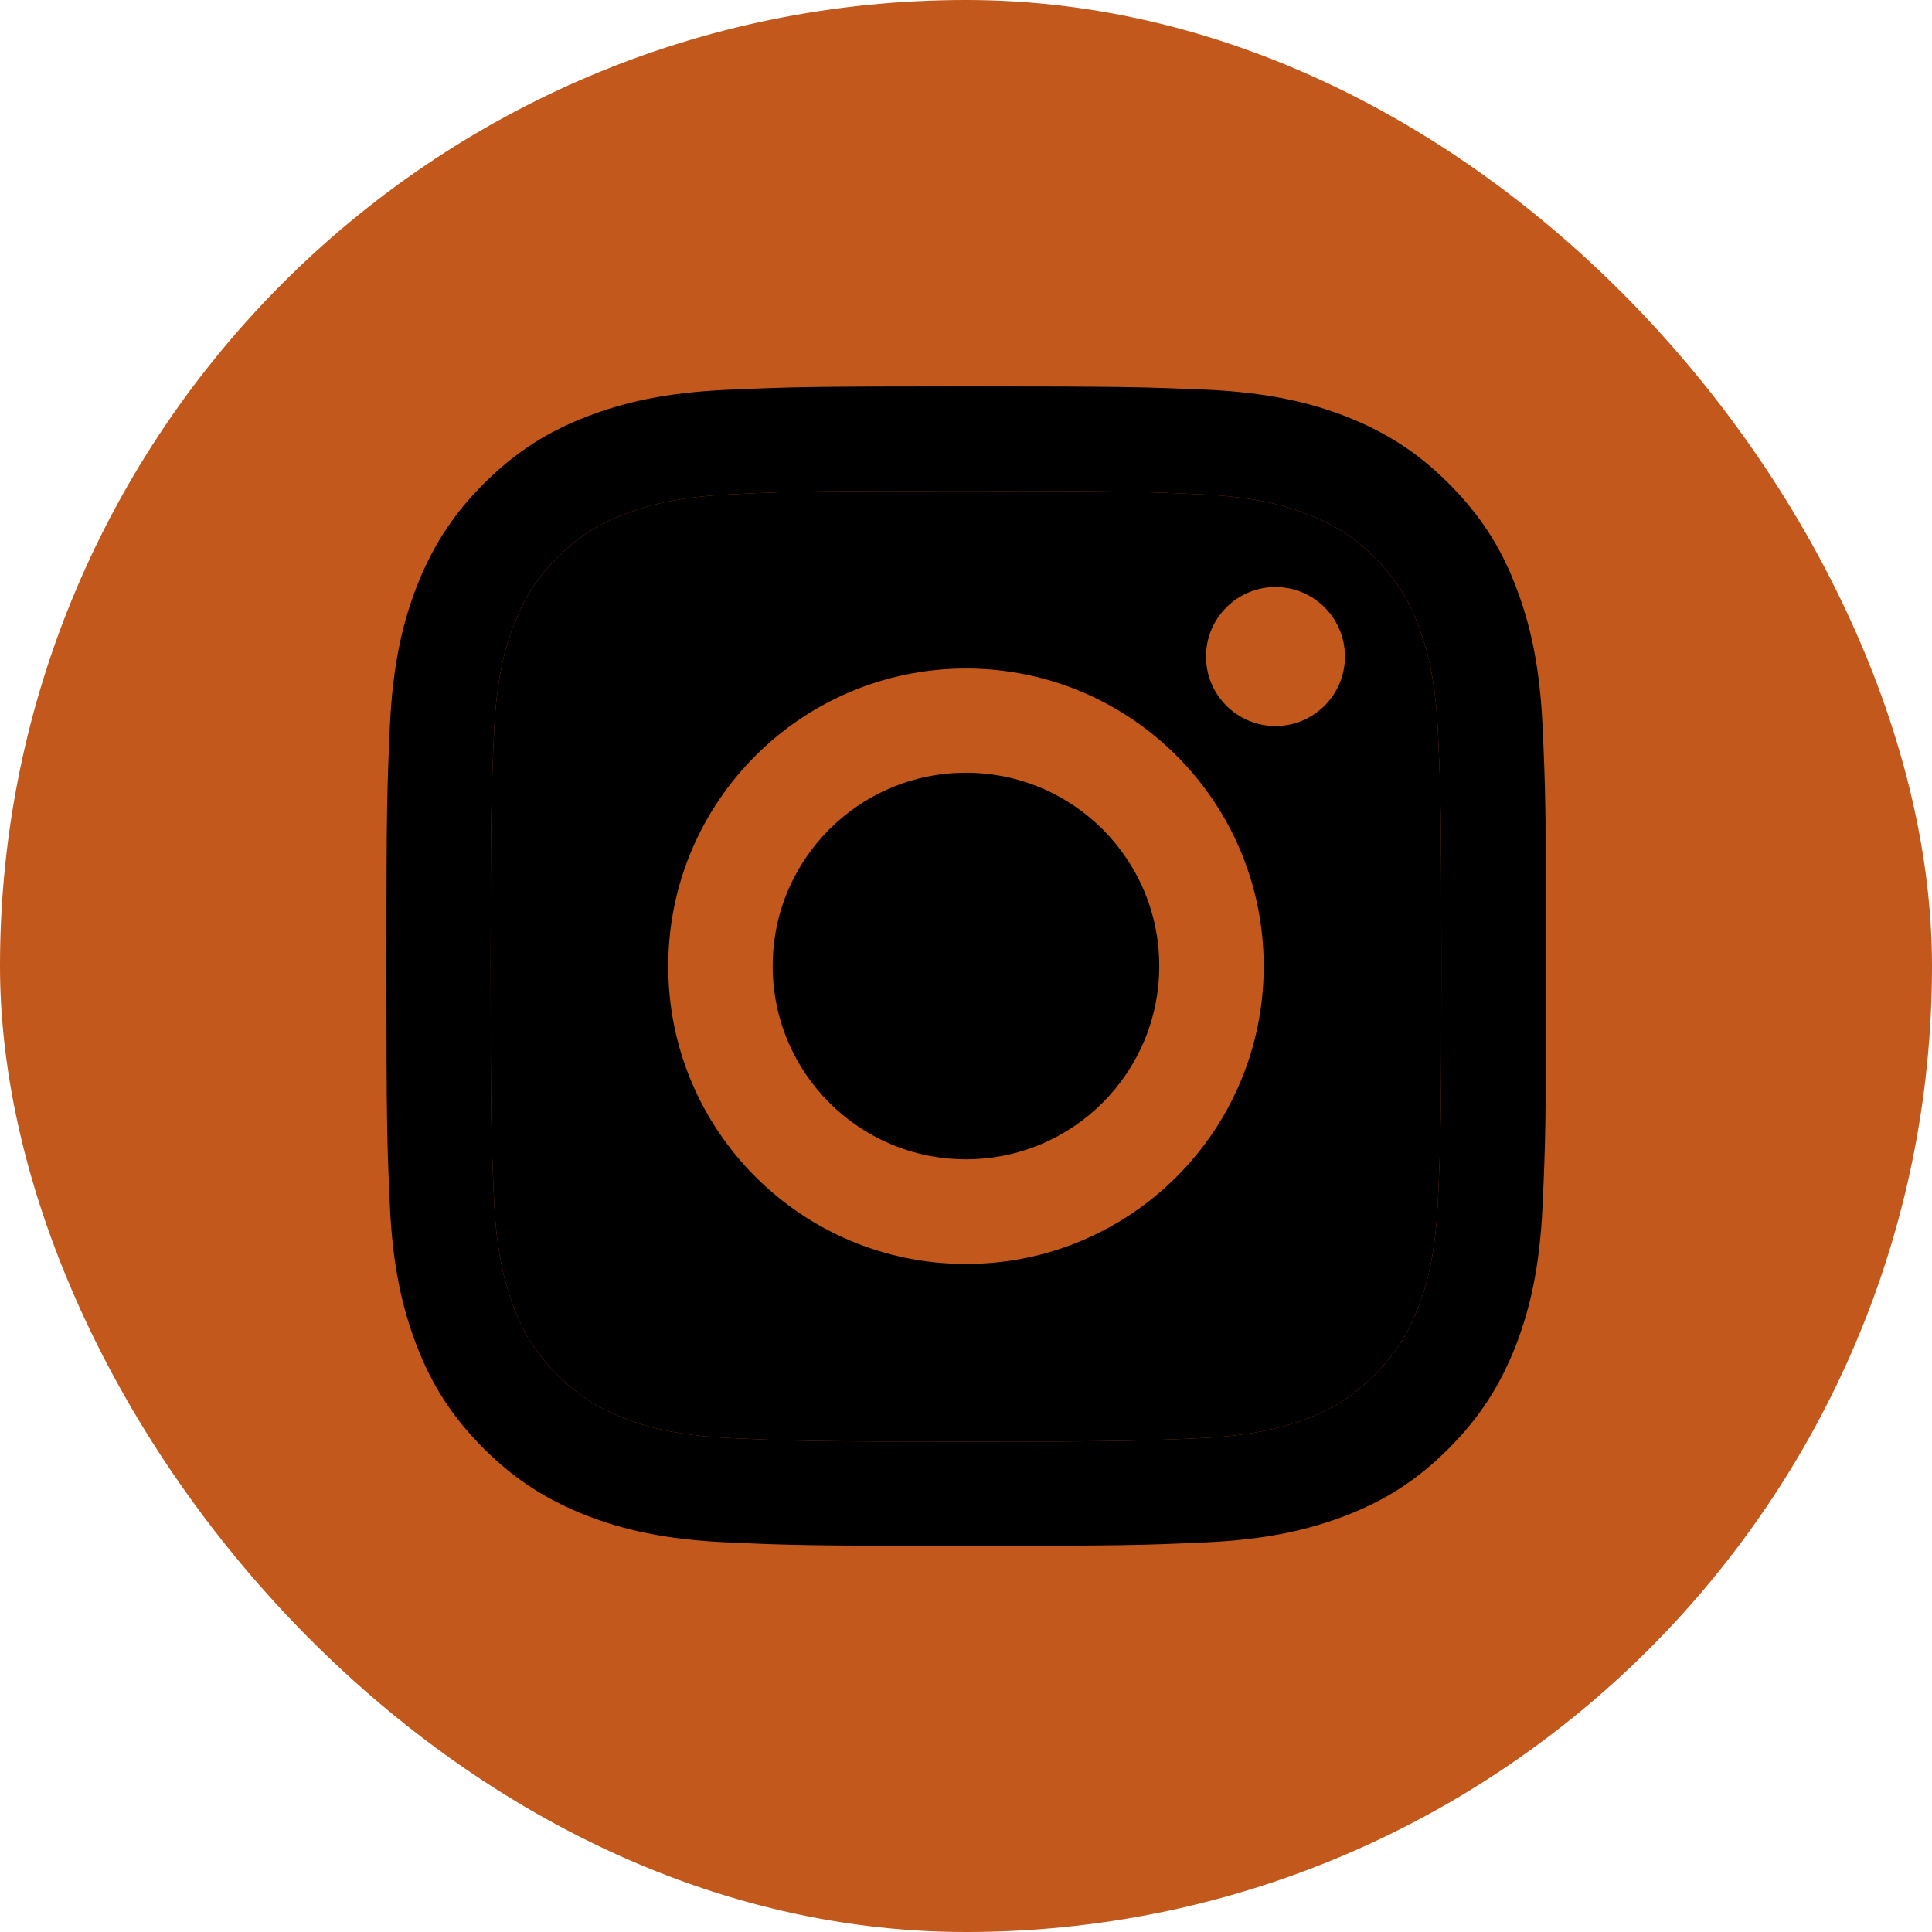 <svg width="40" height="40" viewBox="0 0 40 40" fill="none" xmlns="http://www.w3.org/2000/svg">
<rect width="40" height="40" rx="20" fill="#C2581B"/>
<g clip-path="url(#clip0_567_551)">
<path d="M20 10.163C23.206 10.163 23.582 10.177 24.85 10.234C26.021 10.287 26.655 10.482 27.079 10.649C27.641 10.868 28.041 11.125 28.46 11.544C28.88 11.963 29.142 12.364 29.356 12.926C29.518 13.35 29.718 13.983 29.771 15.155C29.828 16.422 29.842 16.799 29.842 20.005C29.842 23.211 29.828 23.587 29.771 24.854C29.718 26.026 29.523 26.66 29.356 27.084C29.137 27.646 28.88 28.046 28.46 28.465C28.041 28.884 27.641 29.146 27.079 29.361C26.655 29.523 26.021 29.723 24.85 29.775C23.582 29.832 23.206 29.847 20 29.847C16.794 29.847 16.418 29.832 15.15 29.775C13.979 29.723 13.345 29.528 12.921 29.361C12.359 29.142 11.959 28.884 11.54 28.465C11.12 28.046 10.858 27.646 10.644 27.084C10.482 26.66 10.282 26.026 10.229 24.854C10.172 23.587 10.158 23.211 10.158 20.005C10.158 16.799 10.172 16.422 10.229 15.155C10.282 13.983 10.477 13.35 10.644 12.926C10.863 12.364 11.12 11.963 11.54 11.544C11.959 11.125 12.359 10.863 12.921 10.649C13.345 10.487 13.979 10.287 15.15 10.234C16.418 10.172 16.799 10.163 20 10.163ZM20 8C16.742 8 16.332 8.014 15.05 8.071C13.774 8.129 12.902 8.333 12.14 8.629C11.349 8.934 10.682 9.348 10.015 10.015C9.348 10.682 8.938 11.354 8.629 12.14C8.333 12.902 8.129 13.774 8.071 15.055C8.014 16.332 8 16.742 8 20C8 23.258 8.014 23.668 8.071 24.95C8.129 26.226 8.333 27.098 8.629 27.865C8.934 28.656 9.348 29.323 10.015 29.99C10.682 30.657 11.354 31.066 12.14 31.376C12.902 31.671 13.774 31.876 15.055 31.933C16.337 31.991 16.742 32.005 20.005 32.005C23.268 32.005 23.673 31.991 24.954 31.933C26.231 31.876 27.103 31.671 27.87 31.376C28.661 31.071 29.328 30.657 29.994 29.99C30.661 29.323 31.071 28.651 31.381 27.865C31.676 27.103 31.881 26.231 31.938 24.95C31.995 23.668 32.01 23.263 32.01 20C32.01 16.737 31.995 16.332 31.938 15.05C31.881 13.774 31.676 12.902 31.381 12.135C31.076 11.344 30.661 10.677 29.994 10.01C29.328 9.343 28.656 8.934 27.87 8.624C27.108 8.329 26.236 8.124 24.954 8.067C23.668 8.014 23.258 8 20 8Z" fill="black"/>
<path d="M20 10.163C23.206 10.163 23.582 10.177 24.85 10.234C26.021 10.287 26.655 10.482 27.079 10.649C27.641 10.868 28.041 11.125 28.46 11.544C28.88 11.963 29.142 12.364 29.356 12.926C29.518 13.35 29.718 13.983 29.771 15.155C29.828 16.422 29.842 16.799 29.842 20.005C29.842 23.211 29.828 23.587 29.771 24.854C29.718 26.026 29.523 26.66 29.356 27.084C29.137 27.646 28.88 28.046 28.46 28.465C28.041 28.884 27.641 29.146 27.079 29.361C26.655 29.523 26.021 29.723 24.85 29.775C23.582 29.832 23.206 29.847 20 29.847C16.794 29.847 16.418 29.832 15.15 29.775C13.979 29.723 13.345 29.528 12.921 29.361C12.359 29.142 11.959 28.884 11.54 28.465C11.12 28.046 10.858 27.646 10.644 27.084C10.482 26.66 10.282 26.026 10.229 24.854C10.172 23.587 10.158 23.211 10.158 20.005C10.158 16.799 10.172 16.422 10.229 15.155C10.282 13.983 10.477 13.35 10.644 12.926C10.863 12.364 11.12 11.963 11.54 11.544C11.959 11.125 12.359 10.863 12.921 10.649C13.345 10.487 13.979 10.287 15.15 10.234C16.418 10.172 16.799 10.163 20 10.163Z" fill="black"/>
<path d="M20 13.841C16.598 13.841 13.835 16.599 13.835 20.005C13.835 23.411 16.594 26.169 20 26.169C23.406 26.169 26.164 23.411 26.164 20.005C26.164 16.599 23.406 13.841 20 13.841ZM20 24.002C17.789 24.002 15.998 22.211 15.998 20C15.998 17.79 17.789 15.999 20 15.999C22.21 15.999 24.001 17.79 24.001 20C24.001 22.211 22.21 24.002 20 24.002Z" fill="#C2581B"/>
<path d="M26.407 15.032C27.202 15.032 27.846 14.387 27.846 13.593C27.846 12.798 27.202 12.154 26.407 12.154C25.613 12.154 24.969 12.798 24.969 13.593C24.969 14.387 25.613 15.032 26.407 15.032Z" fill="#C2581B"/>
</g>
<defs>
<clipPath id="clip0_567_551">
<rect width="24" height="24" fill="white" transform="translate(8 8)"/>
</clipPath>
</defs>
</svg>
